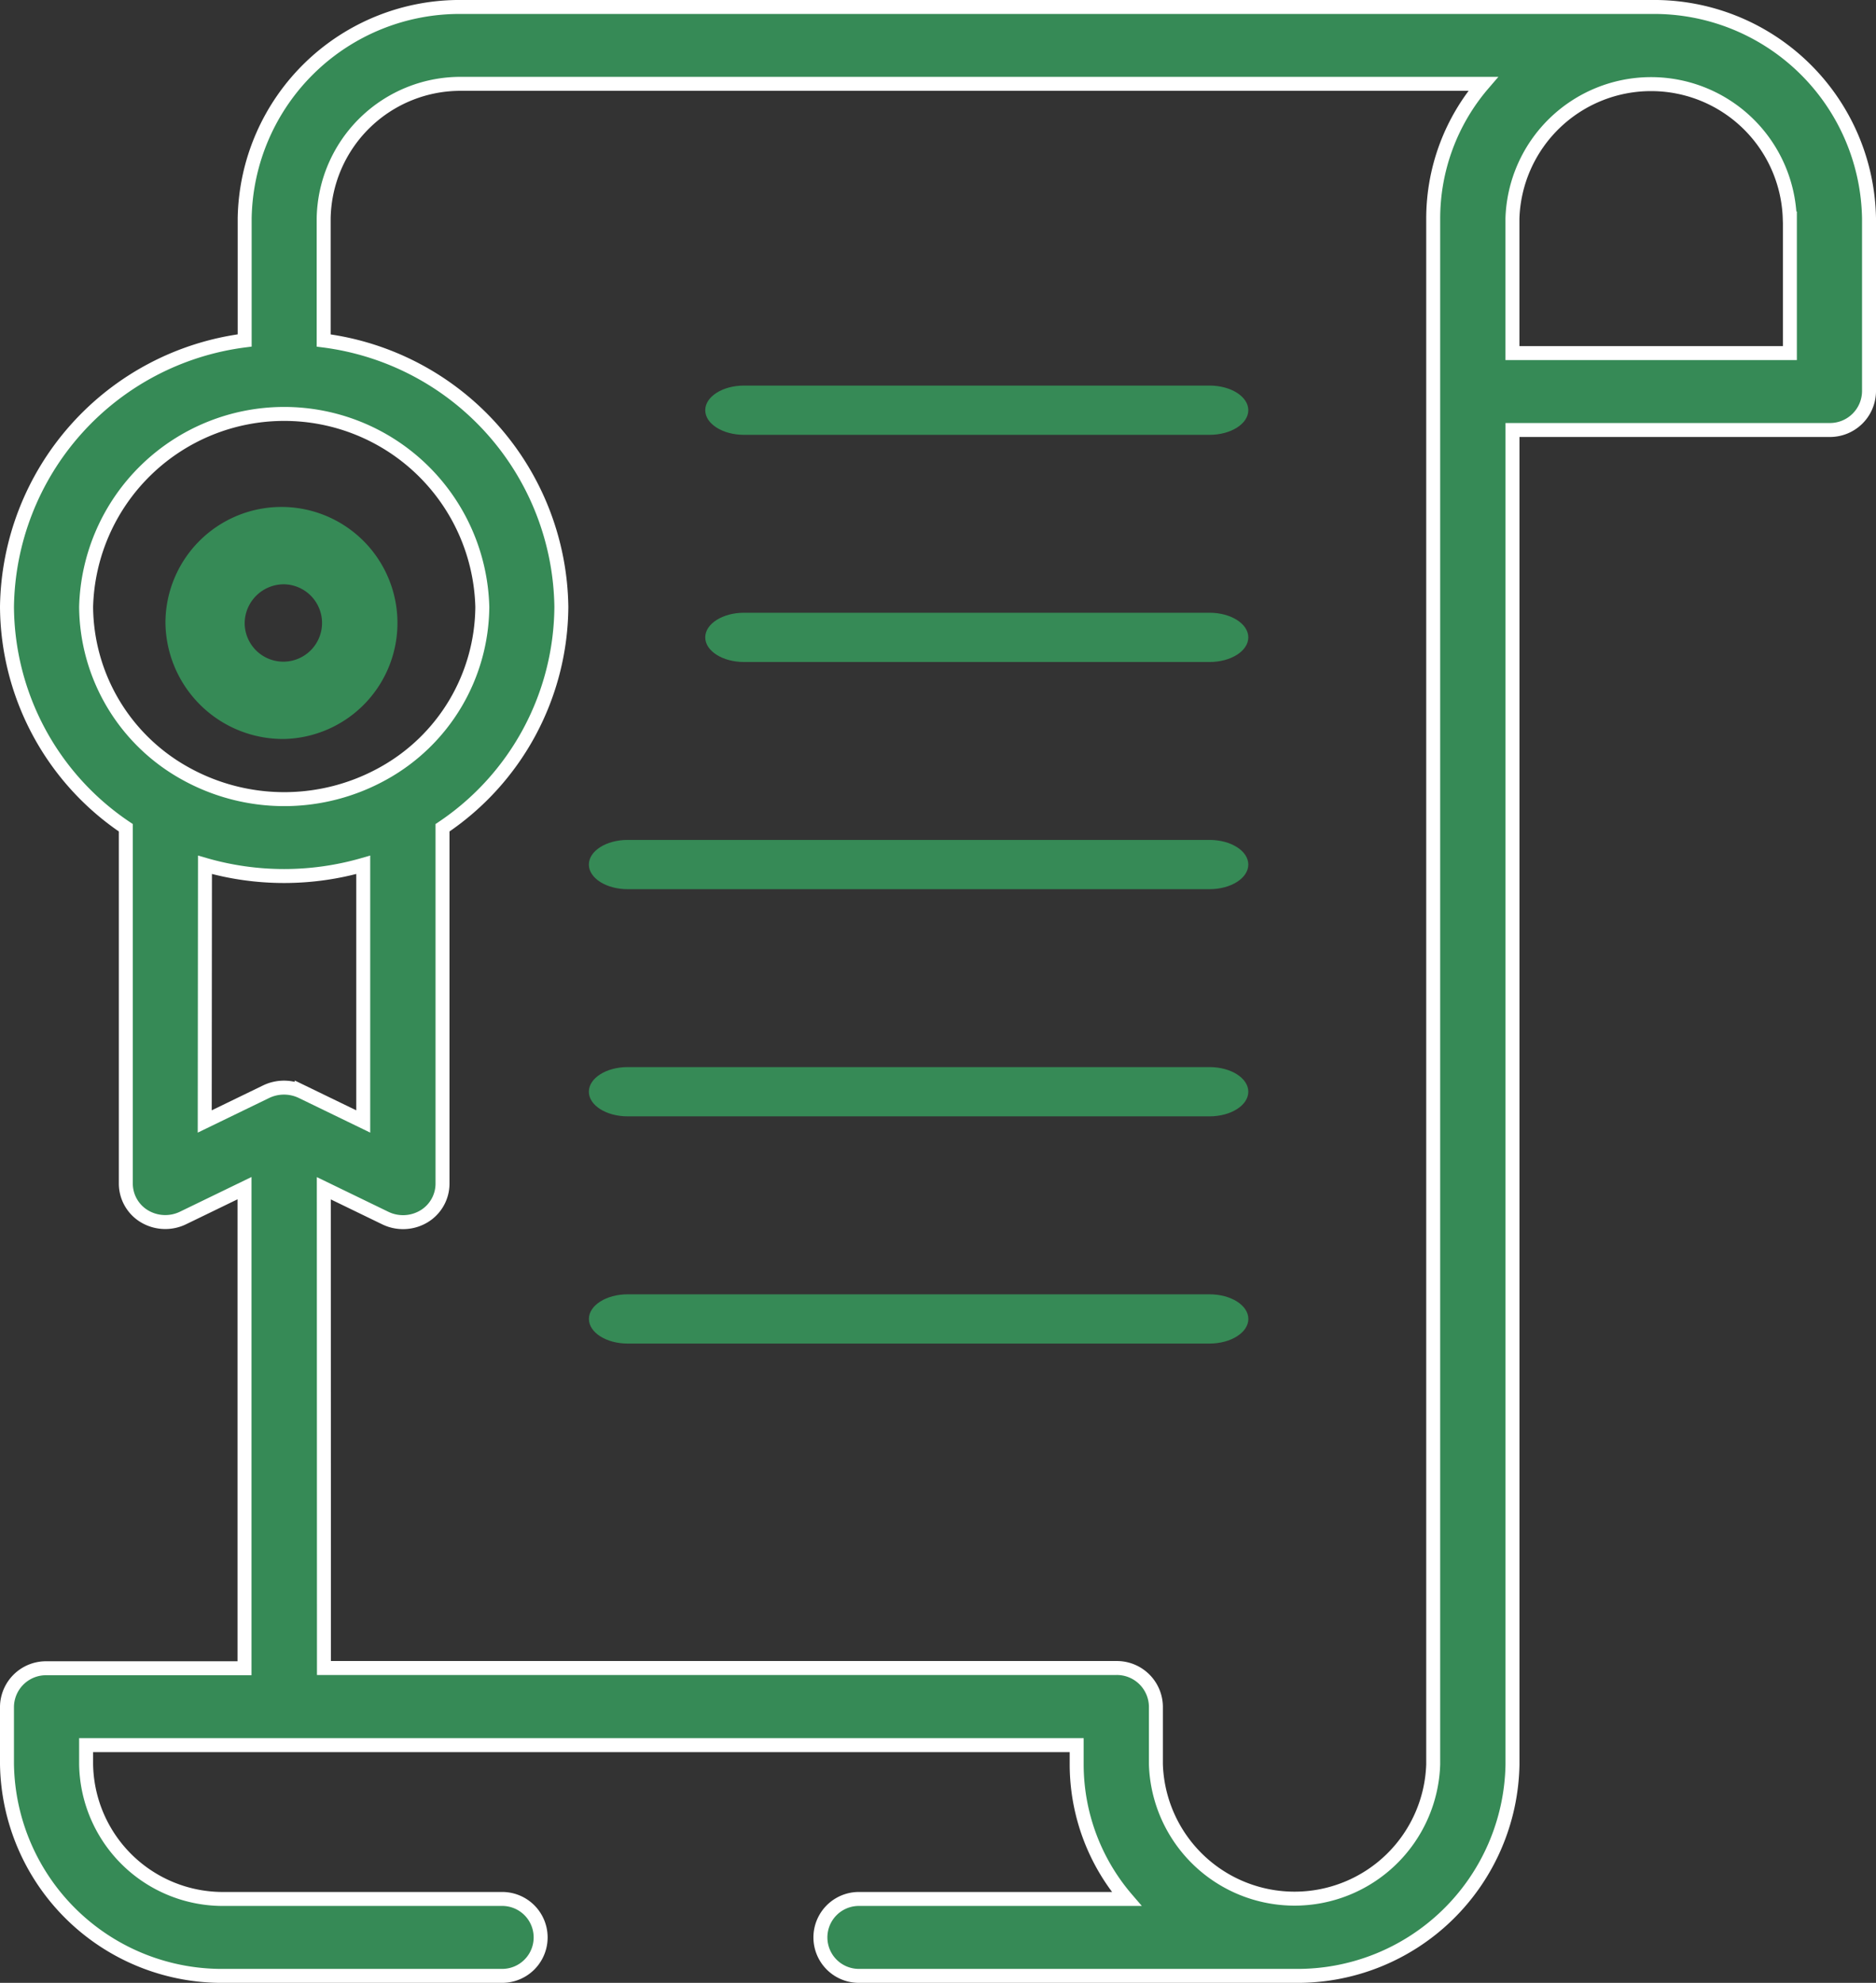 <svg xmlns="http://www.w3.org/2000/svg" width="40.3" height="42.586" viewBox="0 0 40.3 42.586">
  <rect x="0" y="0" width="40.3" height="42.586" fill="#333333" stroke="none"/>
  <g id="получено_более_300_лицензйи" data-name="получено более 300 лицензйи" transform="translate(-20.85 0.487)">
    <path id="Path_97" data-name="Path 97" d="M63.553,130.983A2.492,2.492,0,1,0,61,128.491,2.526,2.526,0,0,0,63.553,130.983Zm0-3.322a.831.831,0,1,1-.851.83A.842.842,0,0,1,63.553,127.661Z" transform="translate(-36.596 -115.599)" fill="#368a56"/>
    <path id="Path_98" data-name="Path 98" d="M201.833,97.057h10c.46,0,.833-.237.833-.529s-.373-.529-.833-.529h-10c-.46,0-.833.237-.833.529S201.373,97.057,201.833,97.057Z" transform="translate(-165 -88.205)" fill="#368a56"/>
    <path id="Path_99" data-name="Path 99" d="M201.833,157.057h10c.46,0,.833-.237.833-.529s-.373-.529-.833-.529h-10c-.46,0-.833.237-.833.529S201.373,157.057,201.833,157.057Z" transform="translate(-165 -143.326)" fill="#368a56"/>
    <path id="Path_100" data-name="Path 100" d="M171.833,217.057h12.5c.46,0,.833-.237.833-.529s-.373-.529-.833-.529h-12.5c-.46,0-.833.237-.833.529S171.373,217.057,171.833,217.057Z" transform="translate(-137.5 -198.447)" fill="#368a56"/>
    <path id="Path_101" data-name="Path 101" d="M171.833,277.057h12.5c.46,0,.833-.237.833-.529s-.373-.529-.833-.529h-12.5c-.46,0-.833.237-.833.529S171.373,277.057,171.833,277.057Z" transform="translate(-137.5 -253.568)" fill="#368a56"/>
    <path id="Path_102" data-name="Path 102" d="M185.167,336.529c0-.292-.373-.529-.833-.529h-12.5c-.46,0-.833.237-.833.529s.373.529.833.529h12.5C184.794,337.057,185.167,336.82,185.167,336.529Z" transform="translate(-137.5 -308.689)" fill="#368a56"/>
    <path id="Path_103" data-name="Path 103" d="M25.681,42.286h5.957a.826.826,0,1,0,0-1.652H25.681A2.939,2.939,0,0,1,22.7,37.743V37.33H43.979v.413a4.441,4.441,0,0,0,1.073,2.891H39.3a.826.826,0,1,0,0,1.652H48.66a4.618,4.618,0,0,0,4.681-4.542V9.085h6.809A.839.839,0,0,0,61,8.259V4.542A4.618,4.618,0,0,0,56.319,0H30.787a4.618,4.618,0,0,0-4.681,4.542v2.62A5.849,5.849,0,0,0,21,12.884a5.755,5.755,0,0,0,2.553,4.744v7.645a.82.82,0,0,0,.4.7.874.874,0,0,0,.828.036l1.322-.641V35.679H21.851A.839.839,0,0,0,21,36.5v1.239A4.618,4.618,0,0,0,25.681,42.286ZM59.3,4.542V7.433H53.34V4.542a2.98,2.98,0,0,1,5.957,0ZM22.7,12.884a4.257,4.257,0,0,1,8.511,0,4.124,4.124,0,0,1-2.128,3.577,4.373,4.373,0,0,1-4.254,0A4.124,4.124,0,0,1,22.7,12.884Zm2.553,5.54a6.133,6.133,0,0,0,3.4,0v5.512l-1.322-.641a.883.883,0,0,0-.761,0l-1.322.641Zm2.553,6.946,1.322.641a.873.873,0,0,0,.828-.036.821.821,0,0,0,.4-.7V17.628a5.755,5.755,0,0,0,2.553-4.744,5.849,5.849,0,0,0-5.106-5.721V4.542a2.94,2.94,0,0,1,2.979-2.891H52.711a4.437,4.437,0,0,0-1.073,2.891v33.2a2.98,2.98,0,0,1-5.957,0V36.5a.839.839,0,0,0-.851-.826H27.809Z" transform="translate(0 -0.337)" fill="#368a56" stroke="#fff" stroke-width="0.3"/>
  </g>
</svg>
